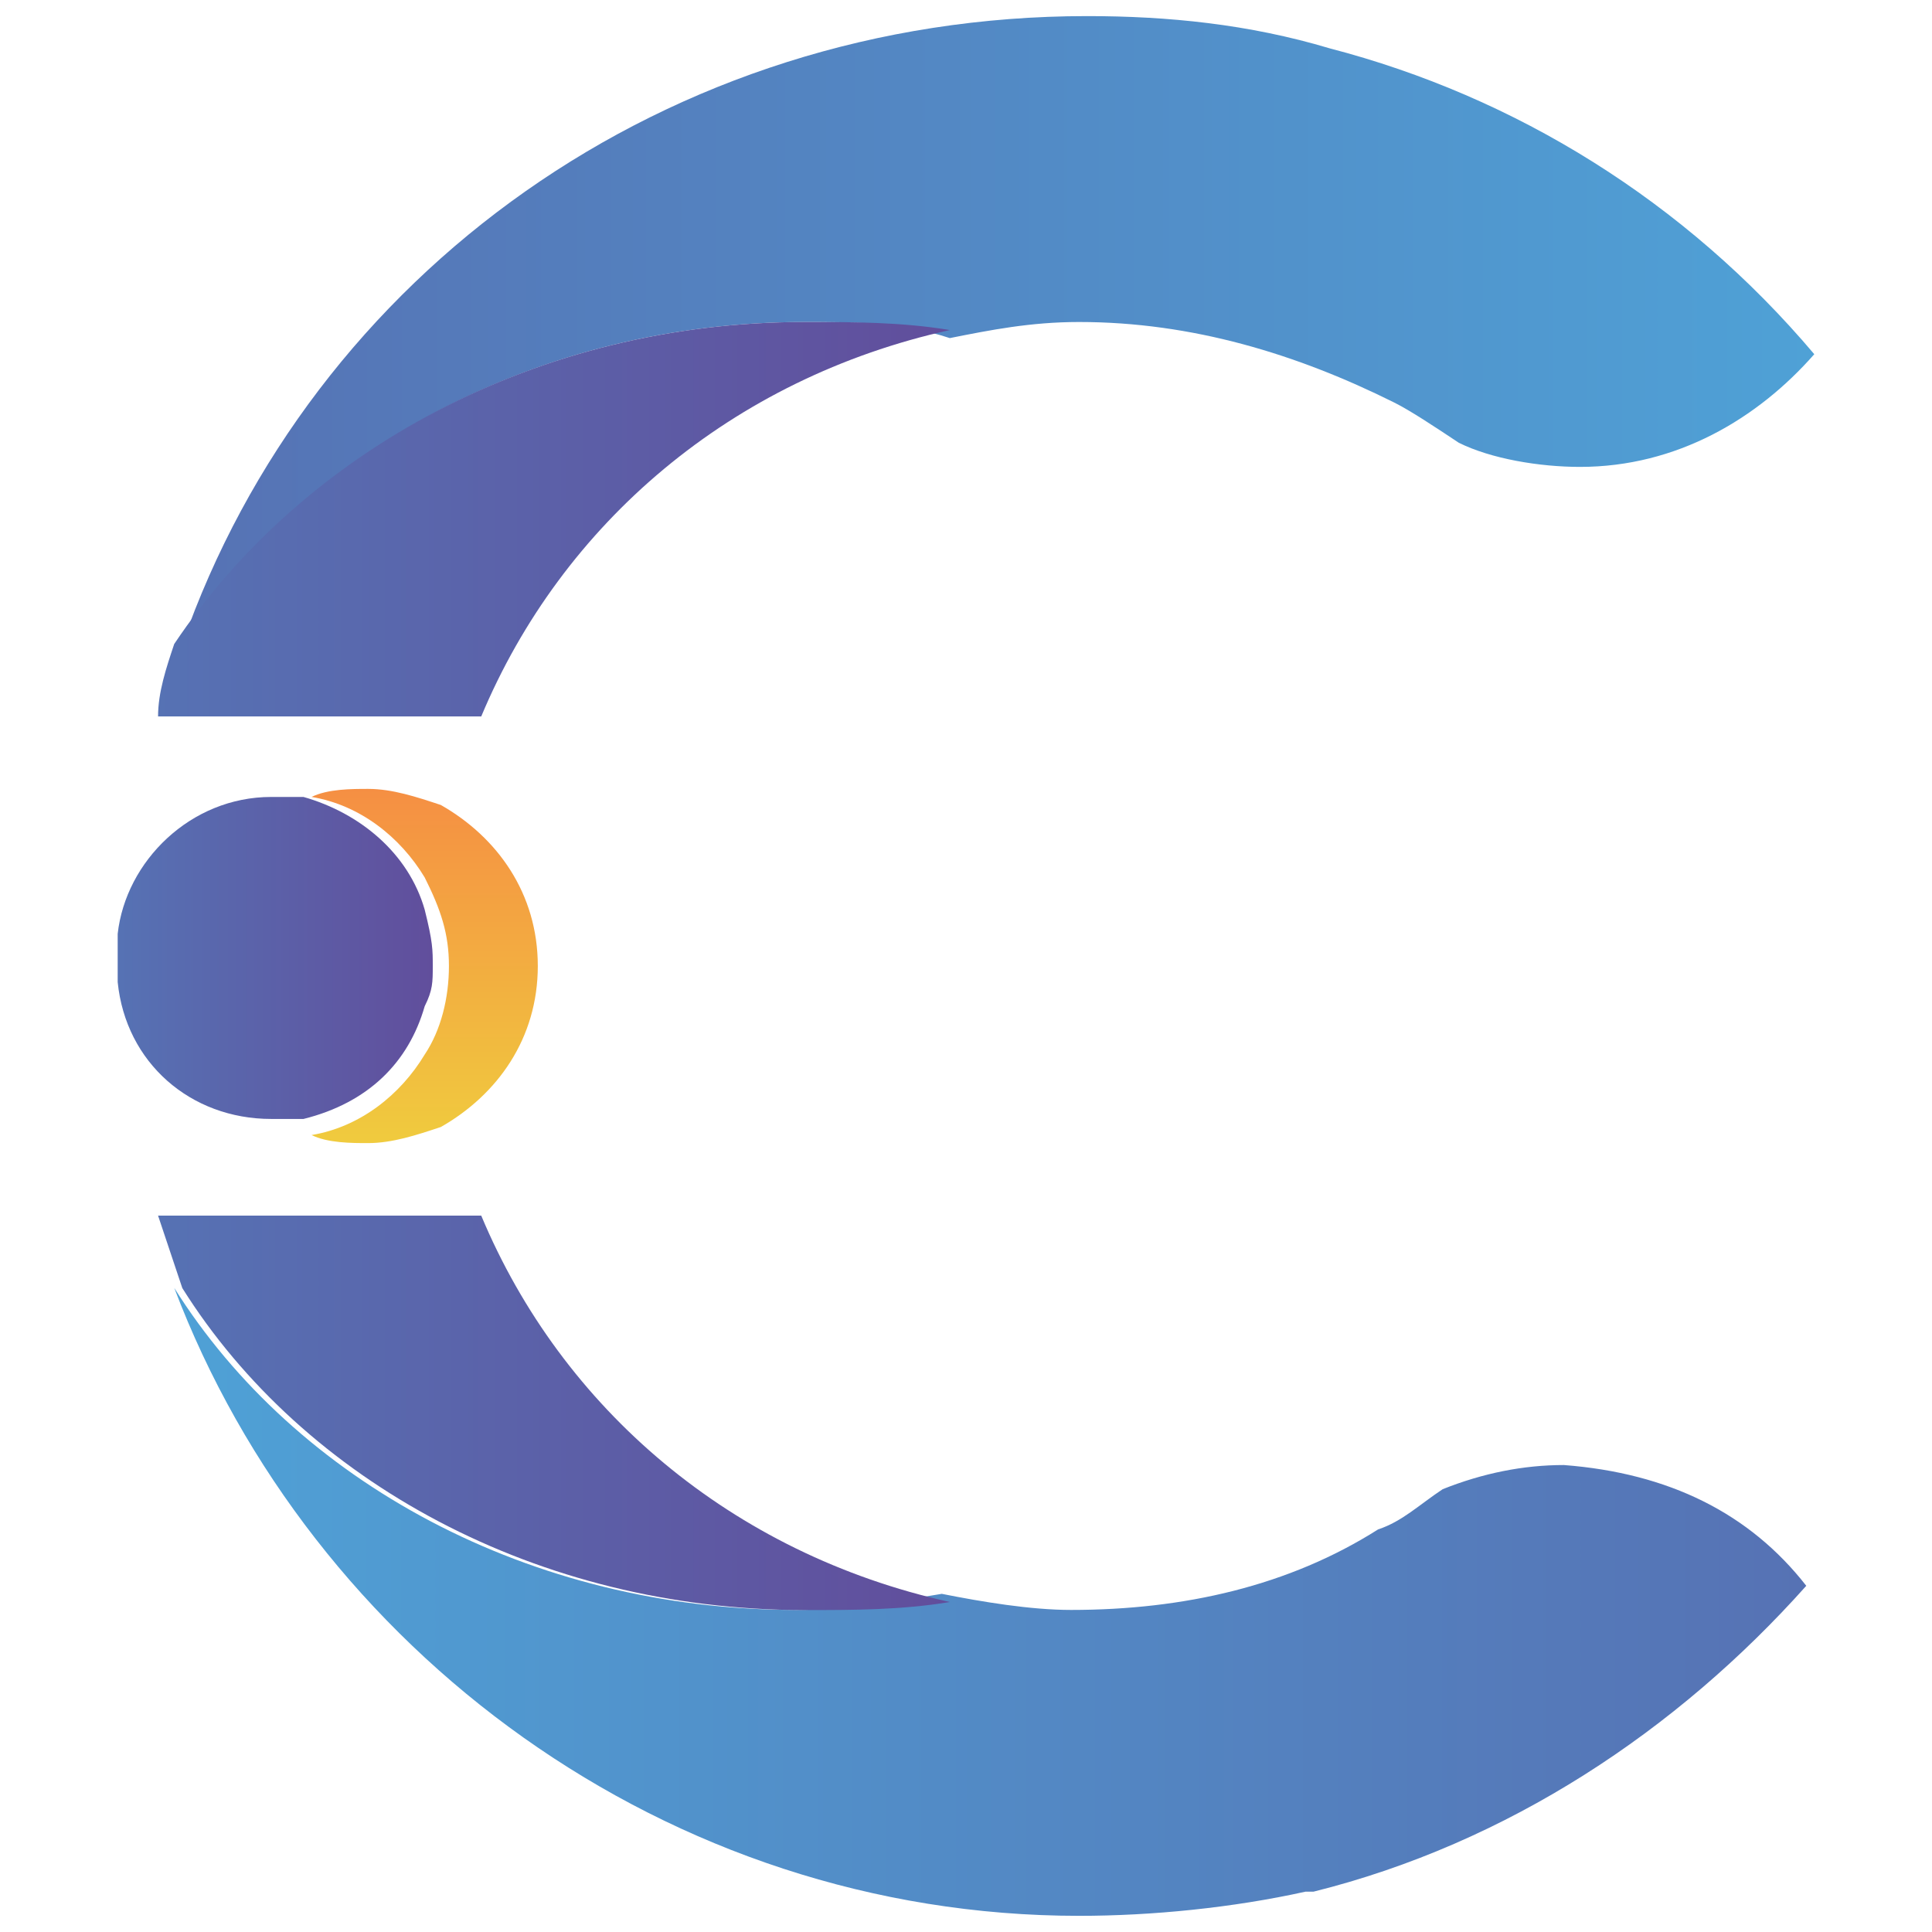 <?xml version="1.0" encoding="UTF-8"?>
<svg viewBox="0 0 150 150" xmlns="http://www.w3.org/2000/svg">
<defs>
<linearGradient id="f" x1="51.643%" x2="51.643%" y1="99.932%" y2=".068%">
<stop stop-color="#F0CB3E" offset="0"/>
<stop stop-color="#F58F43" offset="1"/>
</linearGradient>
<linearGradient id="e" x1="-.386%" x2="99.941%" y1="49.679%" y2="49.679%">
<stop stop-color="#5672B4" offset="0"/>
<stop stop-color="#4FA1D6" offset="1"/>
</linearGradient>
<linearGradient id="d" x1=".109%" x2="99.95%" y1="50.321%" y2="50.321%">
<stop stop-color="#4FA1D6" offset="0"/>
<stop stop-color="#5672B4" offset="1"/>
</linearGradient>
<linearGradient id="c" x1="-.582%" x2="99.551%" y1="50.653%" y2="50.653%">
<stop stop-color="#5672B4" offset="0"/>
<stop stop-color="#614E9C" offset="1"/>
</linearGradient>
<linearGradient id="b" x1="-.582%" x2="99.551%" y1="49.347%" y2="49.347%">
<stop stop-color="#5672B4" offset="0"/>
<stop stop-color="#614E9C" offset="1"/>
</linearGradient>
<linearGradient id="a" x1=".308%" x2="100.15%" y1="52.5%" y2="52.5%">
<stop stop-color="#5672B4" offset="0"/>
<stop stop-color="#614E9C" offset="1"/>
</linearGradient>
</defs>
<g transform="translate(6)">
<path d="m35.755 75c0 5.625-3.136 10-7.527 12.5-1.882 0.625-3.764 1.25-5.646 1.25-1.254 0-3.136 0-4.391-0.625 3.764-0.625 6.9-3.125 8.782-6.25 1.254-1.875 1.882-4.375 1.882-6.875s-0.627-4.375-1.882-6.875c-1.882-3.125-5.018-5.625-8.782-6.25 1.254-0.625 3.136-0.625 4.391-0.625 1.882 0 3.764 0.625 5.646 1.25 4.391 2.5 7.527 6.875 7.527 12.5z" fill="url(#f)"/>
<path d="m134.86 27.5c-4.391 5-10.664 8.75-18.191 8.75-3.136 0-6.9-0.625-9.409-1.875-1.882-1.25-3.764-2.5-5.018-3.125-7.527-3.75-15.682-6.25-24.464-6.25-3.764 0-6.9 0.625-10.036 1.25-3.764-1.25-7.527-1.25-11.291-1.25-20.7 0-38.891 10-48.3 25 10.036-28.75 37.636-48.75 70.255-48.75 6.273 0 12.545 0.625 18.818 2.5 14.427 3.75 27.6 11.875 37.636 23.75z" fill="url(#e)"/>
<path d="m134.24 123.12c-10.036 11.25-23.209 20-38.264 23.75h-0.627c-5.646 1.25-11.918 1.875-17.564 1.875-31.991 0-59.591-20.625-70.255-48.75 9.409 15 27.6 25 48.3 25 3.764 0 7.527-0.625 11.291-1.25 3.136 0.625 6.9 1.25 10.036 1.25 8.782 0 16.936-1.875 23.836-6.25 1.882-0.625 3.136-1.875 5.018-3.125 3.136-1.25 6.273-1.875 9.409-1.875 8.155 0.625 14.427 3.75 18.818 9.375z" fill="url(#d)"/>
<path d="m67.745 124.38c-3.764 0.625-7.527 0.625-11.291 0.625-20.7 0-38.891-10-48.3-25l-1.882-5.625h25.091c6.273 15 19.445 26.25 36.382 30z" fill="url(#c)"/>
<path d="m67.745 25.625c-16.936 3.75-30.109 15-36.382 30h-25.091c0-1.875 0.627-3.75 1.254-5.625 10.036-15 28.227-25 48.927-25 3.764 0 7.527 0 11.291 0.625z" fill="url(#b)"/>
<path d="m27.6 75c0 1.25 0 1.875-0.627 3.125-1.254 4.375-4.391 7.5-9.409 8.75h-1.882-0.627c-6.273 0-11.291-4.375-11.918-10.625v-1.875-1.875c0.627-5.625 5.646-10.625 11.918-10.625h2.509c4.391 1.25 8.155 4.375 9.409 8.75 0.627 2.5 0.627 3.125 0.627 4.375z" fill="url(#a)"/>
</g>
</svg>
